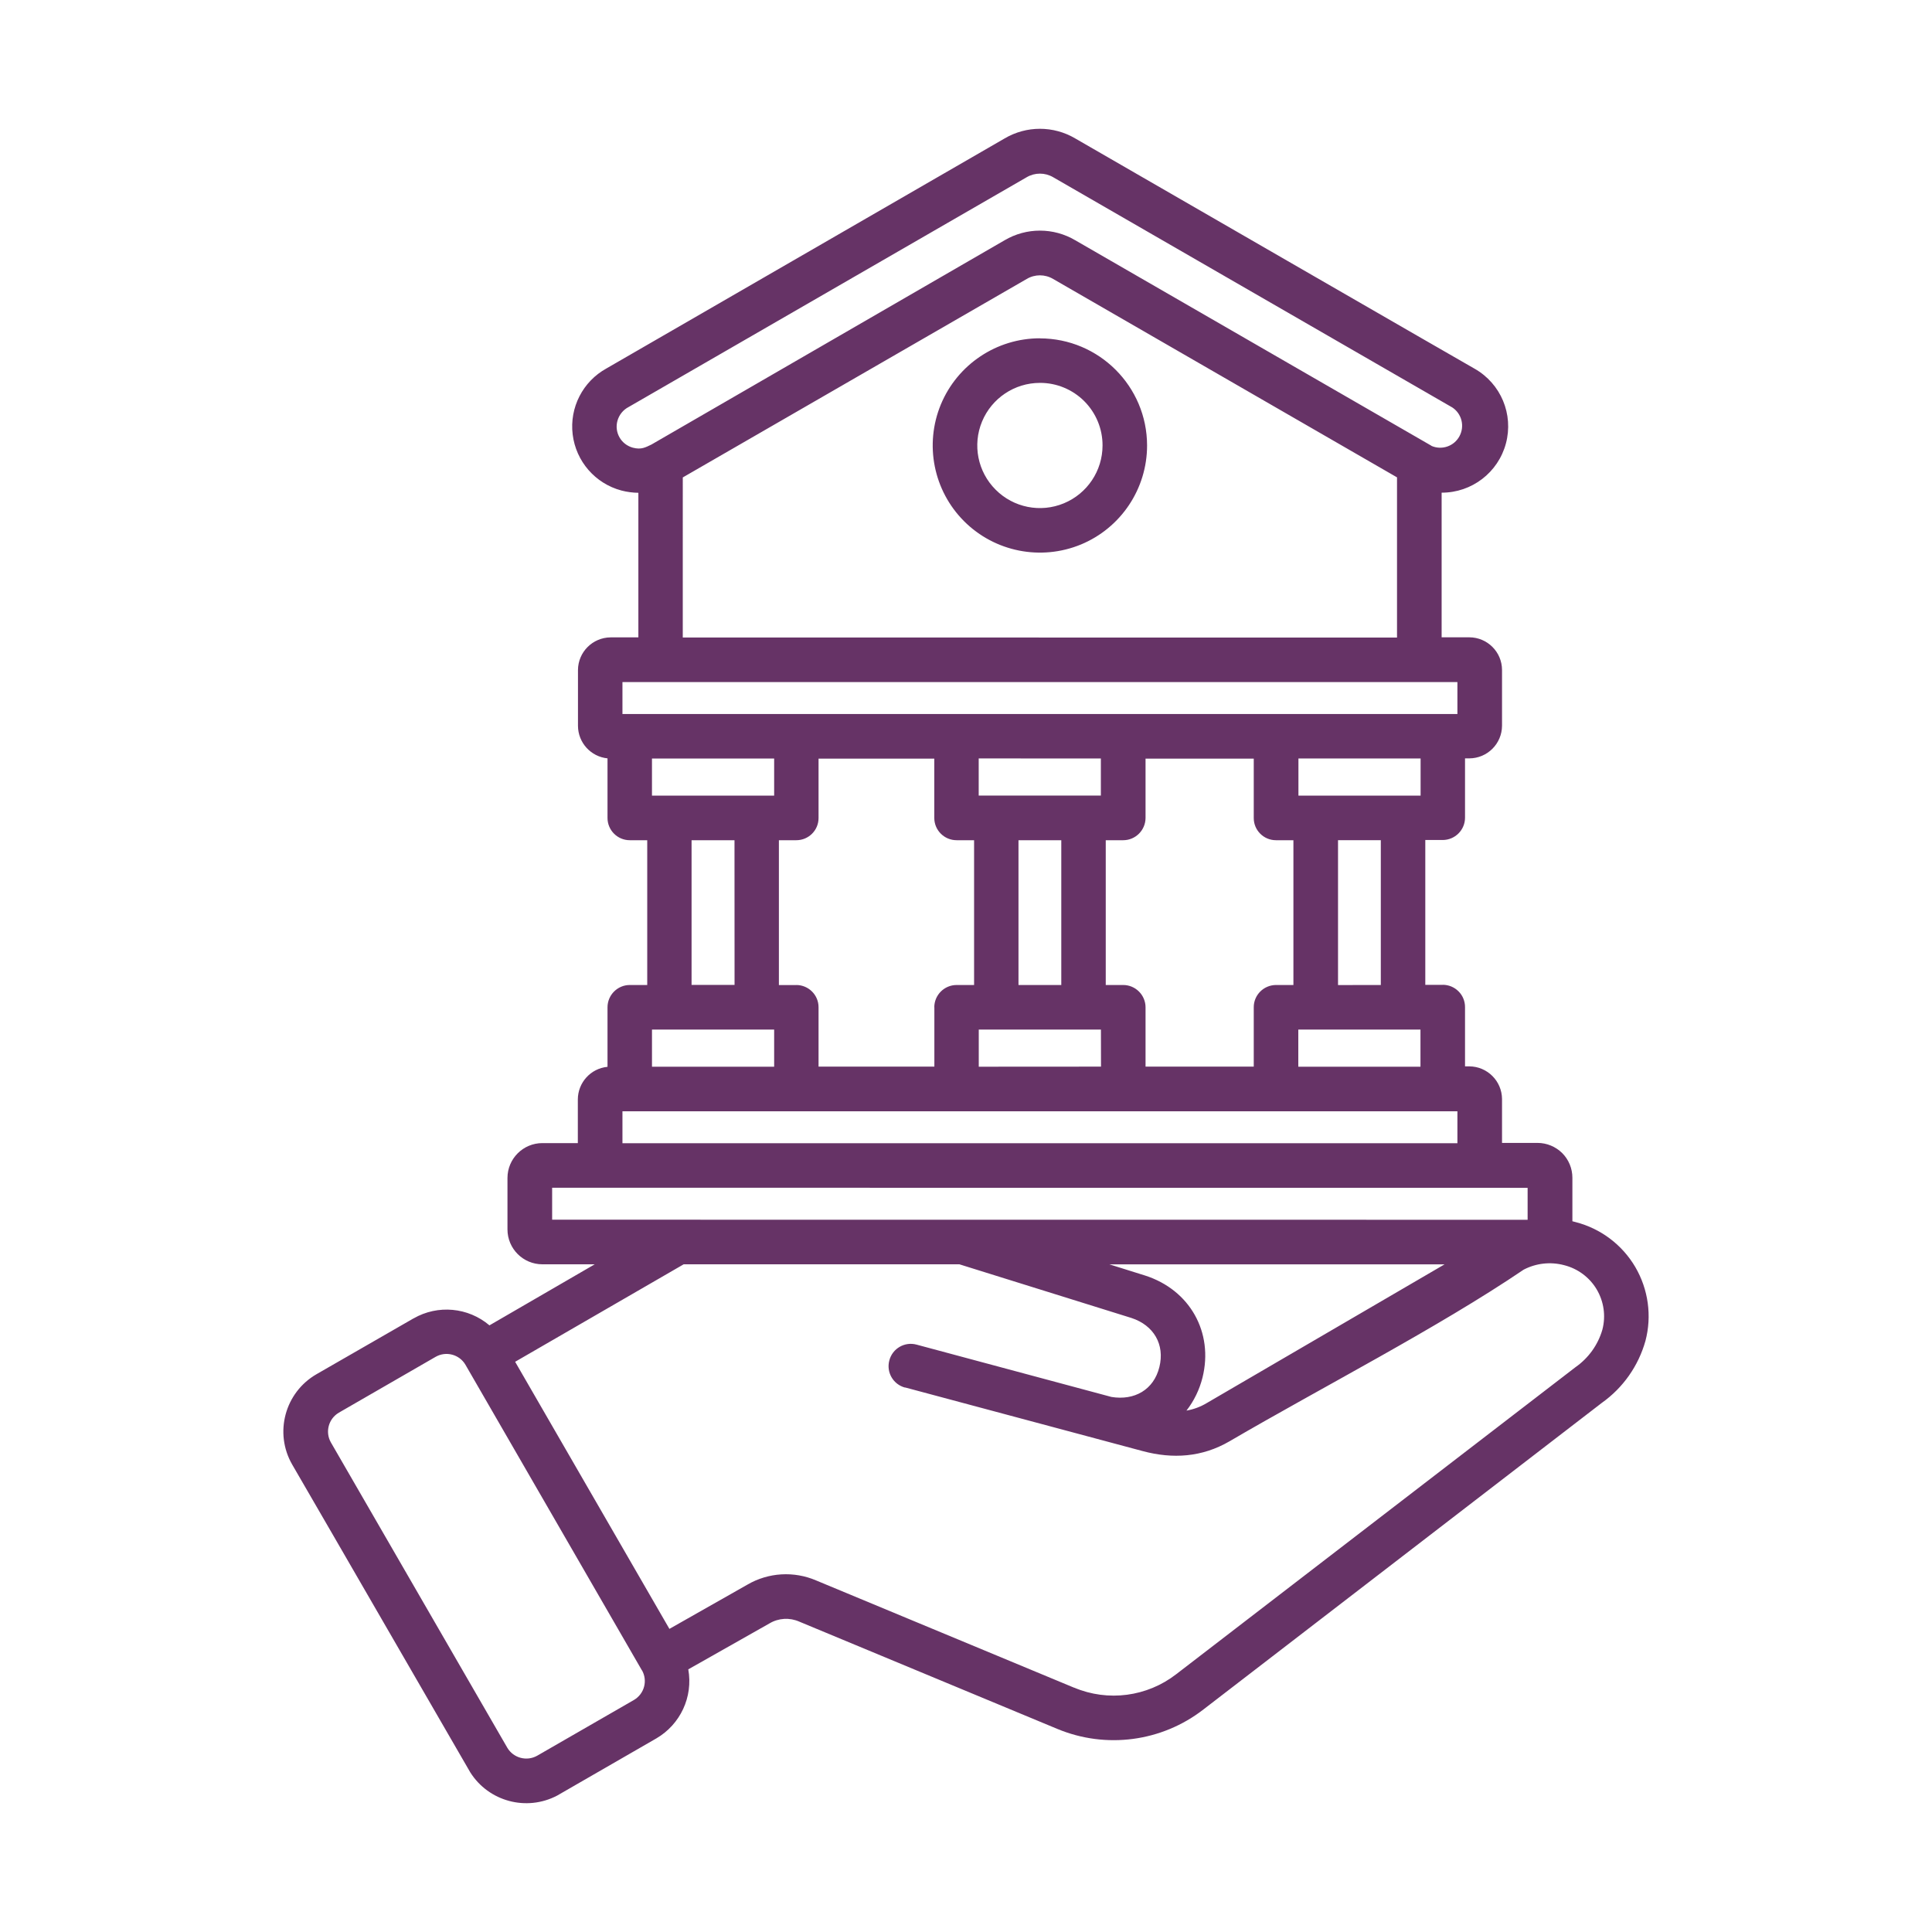 <svg width="150" height="150" viewBox="0 0 150 150" fill="none" xmlns="http://www.w3.org/2000/svg">
<path fill-rule="evenodd" clip-rule="evenodd" d="M70.273 107.733C69.346 107.489 68.798 106.541 69.048 105.62C69.291 104.694 70.24 104.147 71.162 104.396L86.294 108.459C88.078 108.752 89.579 107.901 90.013 106.14C90.452 104.38 89.568 102.89 87.844 102.327L74.489 98.161H53.079L39.995 105.729L51.973 126.466L58.028 123.031C59.654 122.083 61.638 121.964 63.367 122.706L83.395 131.033V131.027C86.029 132.138 89.059 131.737 91.319 129.987L122.317 106.15C123.325 105.446 124.068 104.417 124.409 103.23C124.686 102.169 124.523 101.047 123.965 100.105C123.407 99.167 122.491 98.49 121.428 98.225C120.377 97.948 119.26 98.073 118.295 98.577C111.645 103.084 102.577 107.743 95.455 111.904C93.33 113.139 91.059 113.29 88.717 112.662L70.272 107.721L70.273 107.733ZM85.482 82.813L85.476 79.936H75.991V82.819L85.482 82.813ZM72.544 82.813V78.208H72.538C72.538 77.255 73.313 76.475 74.273 76.475H75.628V65.234H74.273C73.313 65.234 72.538 64.459 72.538 63.506V58.901H63.552V63.506C63.557 64.459 62.782 65.234 61.828 65.234H60.473V76.48H61.828V76.475C62.782 76.48 63.557 77.255 63.552 78.208V82.813L72.544 82.813ZM79.075 76.475H82.398V65.234H79.075V76.48V76.475ZM85.85 76.475H87.205C87.666 76.475 88.105 76.659 88.43 76.984C88.755 77.309 88.94 77.748 88.94 78.208V82.813H97.341V78.208C97.336 77.255 98.111 76.48 99.065 76.475H100.42V65.234H99.065C98.111 65.234 97.336 64.459 97.341 63.506V58.901H88.94V63.506C88.934 64.459 88.159 65.234 87.205 65.234H85.85V76.48V76.475ZM75.986 58.884V61.766H85.471V58.89L75.986 58.884ZM60.105 82.818V79.936H50.62V82.818H60.105ZM47.167 82.818V78.208C47.167 77.255 47.942 76.475 48.896 76.475H50.251V65.234H48.896C47.942 65.234 47.167 64.459 47.167 63.505V58.879C45.871 58.749 44.88 57.66 44.874 56.355V52.021C44.88 50.629 46.012 49.496 47.405 49.486H49.563V38.261C49.118 38.255 48.674 38.196 48.24 38.082C46.213 37.54 44.717 35.818 44.462 33.732C44.207 31.646 45.248 29.615 47.091 28.602L77.992 10.752C79.689 9.749 81.792 9.749 83.488 10.752C86.068 12.241 114.492 28.645 114.492 28.629C116.53 29.789 117.522 32.167 116.92 34.426C116.318 36.685 114.27 38.256 111.928 38.251V49.481H114.085H114.08C115.478 49.486 116.611 50.618 116.617 52.011V56.344C116.611 57.742 115.478 58.874 114.08 58.88H113.744V63.484C113.744 64.438 112.969 65.213 112.015 65.218H110.66V76.464H112.015V76.459C112.476 76.459 112.915 76.643 113.24 76.968C113.565 77.288 113.744 77.732 113.744 78.187V82.792H114.08C115.478 82.803 116.606 83.93 116.617 85.327V88.735H119.37C120.091 88.735 120.779 89.022 121.289 89.525C121.798 90.035 122.08 90.723 122.08 91.443V94.818L122.329 94.883C124.275 95.382 125.945 96.638 126.964 98.372C127.977 100.106 128.264 102.175 127.75 104.114C127.202 106.054 126.015 107.744 124.378 108.909L93.439 132.718C90.204 135.231 85.868 135.806 82.084 134.229L62.056 125.903C61.308 125.572 60.446 125.621 59.747 126.038L53.438 129.608C53.823 131.743 52.825 133.882 50.955 134.971L43.248 139.414C40.874 140.654 37.941 139.869 36.511 137.604C22.938 114.125 26.483 120.269 22.689 113.713C21.269 111.254 22.114 108.112 24.575 106.692L32.109 102.358H32.115C33.996 101.28 36.348 101.497 38.001 102.9L46.175 98.16H42.11C40.614 98.16 39.4 96.946 39.4 95.451V91.459C39.4 89.964 40.614 88.75 42.11 88.75H44.863V85.348C44.874 84.048 45.86 82.959 47.156 82.829L47.167 82.818ZM53.703 76.469H57.031L57.026 65.234H53.693V76.48L53.703 76.469ZM50.619 58.89V61.772H60.105V58.89H50.619ZM110.285 82.818V79.936H100.8V82.818H110.285ZM103.889 76.48L107.206 76.474V65.233H103.884V76.48L103.889 76.48ZM100.81 58.889V61.771H110.295V58.889H100.81ZM86.138 98.164H112.155L93.71 108.923C93.217 109.221 92.68 109.422 92.117 109.519C92.707 108.761 93.13 107.883 93.363 106.951C94.23 103.452 92.388 100.147 88.902 99.031C88.523 98.912 87.515 98.592 86.133 98.164L86.138 98.164ZM48.327 88.76H113.153V86.279H48.327V88.76ZM118.604 94.703V92.222L42.868 92.216V94.697L118.604 94.703ZM80.739 26.265C77.373 26.265 74.338 28.297 73.048 31.401C71.763 34.51 72.473 38.091 74.853 40.469C77.232 42.848 80.815 43.557 83.926 42.273C87.032 40.984 89.059 37.95 89.059 34.586C89.054 29.998 85.33 26.276 80.739 26.271V26.265ZM80.739 29.727C78.772 29.727 76.999 30.913 76.246 32.728C75.492 34.543 75.91 36.634 77.303 38.021C78.69 39.413 80.782 39.83 82.598 39.077C84.414 38.324 85.601 36.553 85.601 34.586C85.606 33.297 85.091 32.056 84.181 31.146C83.27 30.236 82.029 29.721 80.739 29.727ZM53.01 49.495L108.464 49.501V37.062L81.77 21.661C81.136 21.282 80.344 21.282 79.71 21.661L53.011 37.068L53.01 49.495ZM48.327 52.957V55.438H113.153V52.957H48.327ZM111.137 34.619C111.944 34.971 112.893 34.646 113.31 33.871C113.733 33.096 113.494 32.127 112.763 31.639L81.77 13.761C81.136 13.387 80.344 13.387 79.71 13.761L48.815 31.595C48.381 31.817 48.066 32.207 47.936 32.678C47.817 33.111 47.877 33.577 48.104 33.967C48.327 34.358 48.701 34.639 49.134 34.758C49.785 34.932 50.121 34.731 50.576 34.515L77.992 18.657C79.688 17.655 81.791 17.655 83.488 18.657C92.312 23.75 83.488 18.657 111.131 34.606L111.137 34.619ZM33.817 105.347C34.625 104.881 35.665 105.152 36.137 105.959L49.839 129.687L49.844 129.681C50.3 130.494 50.023 131.512 49.221 131.984L41.698 136.318C40.89 136.767 39.871 136.496 39.394 135.706L25.687 111.984C25.231 111.176 25.508 110.153 26.305 109.681L33.817 105.347Z" fill="#663366"/>
</svg>
